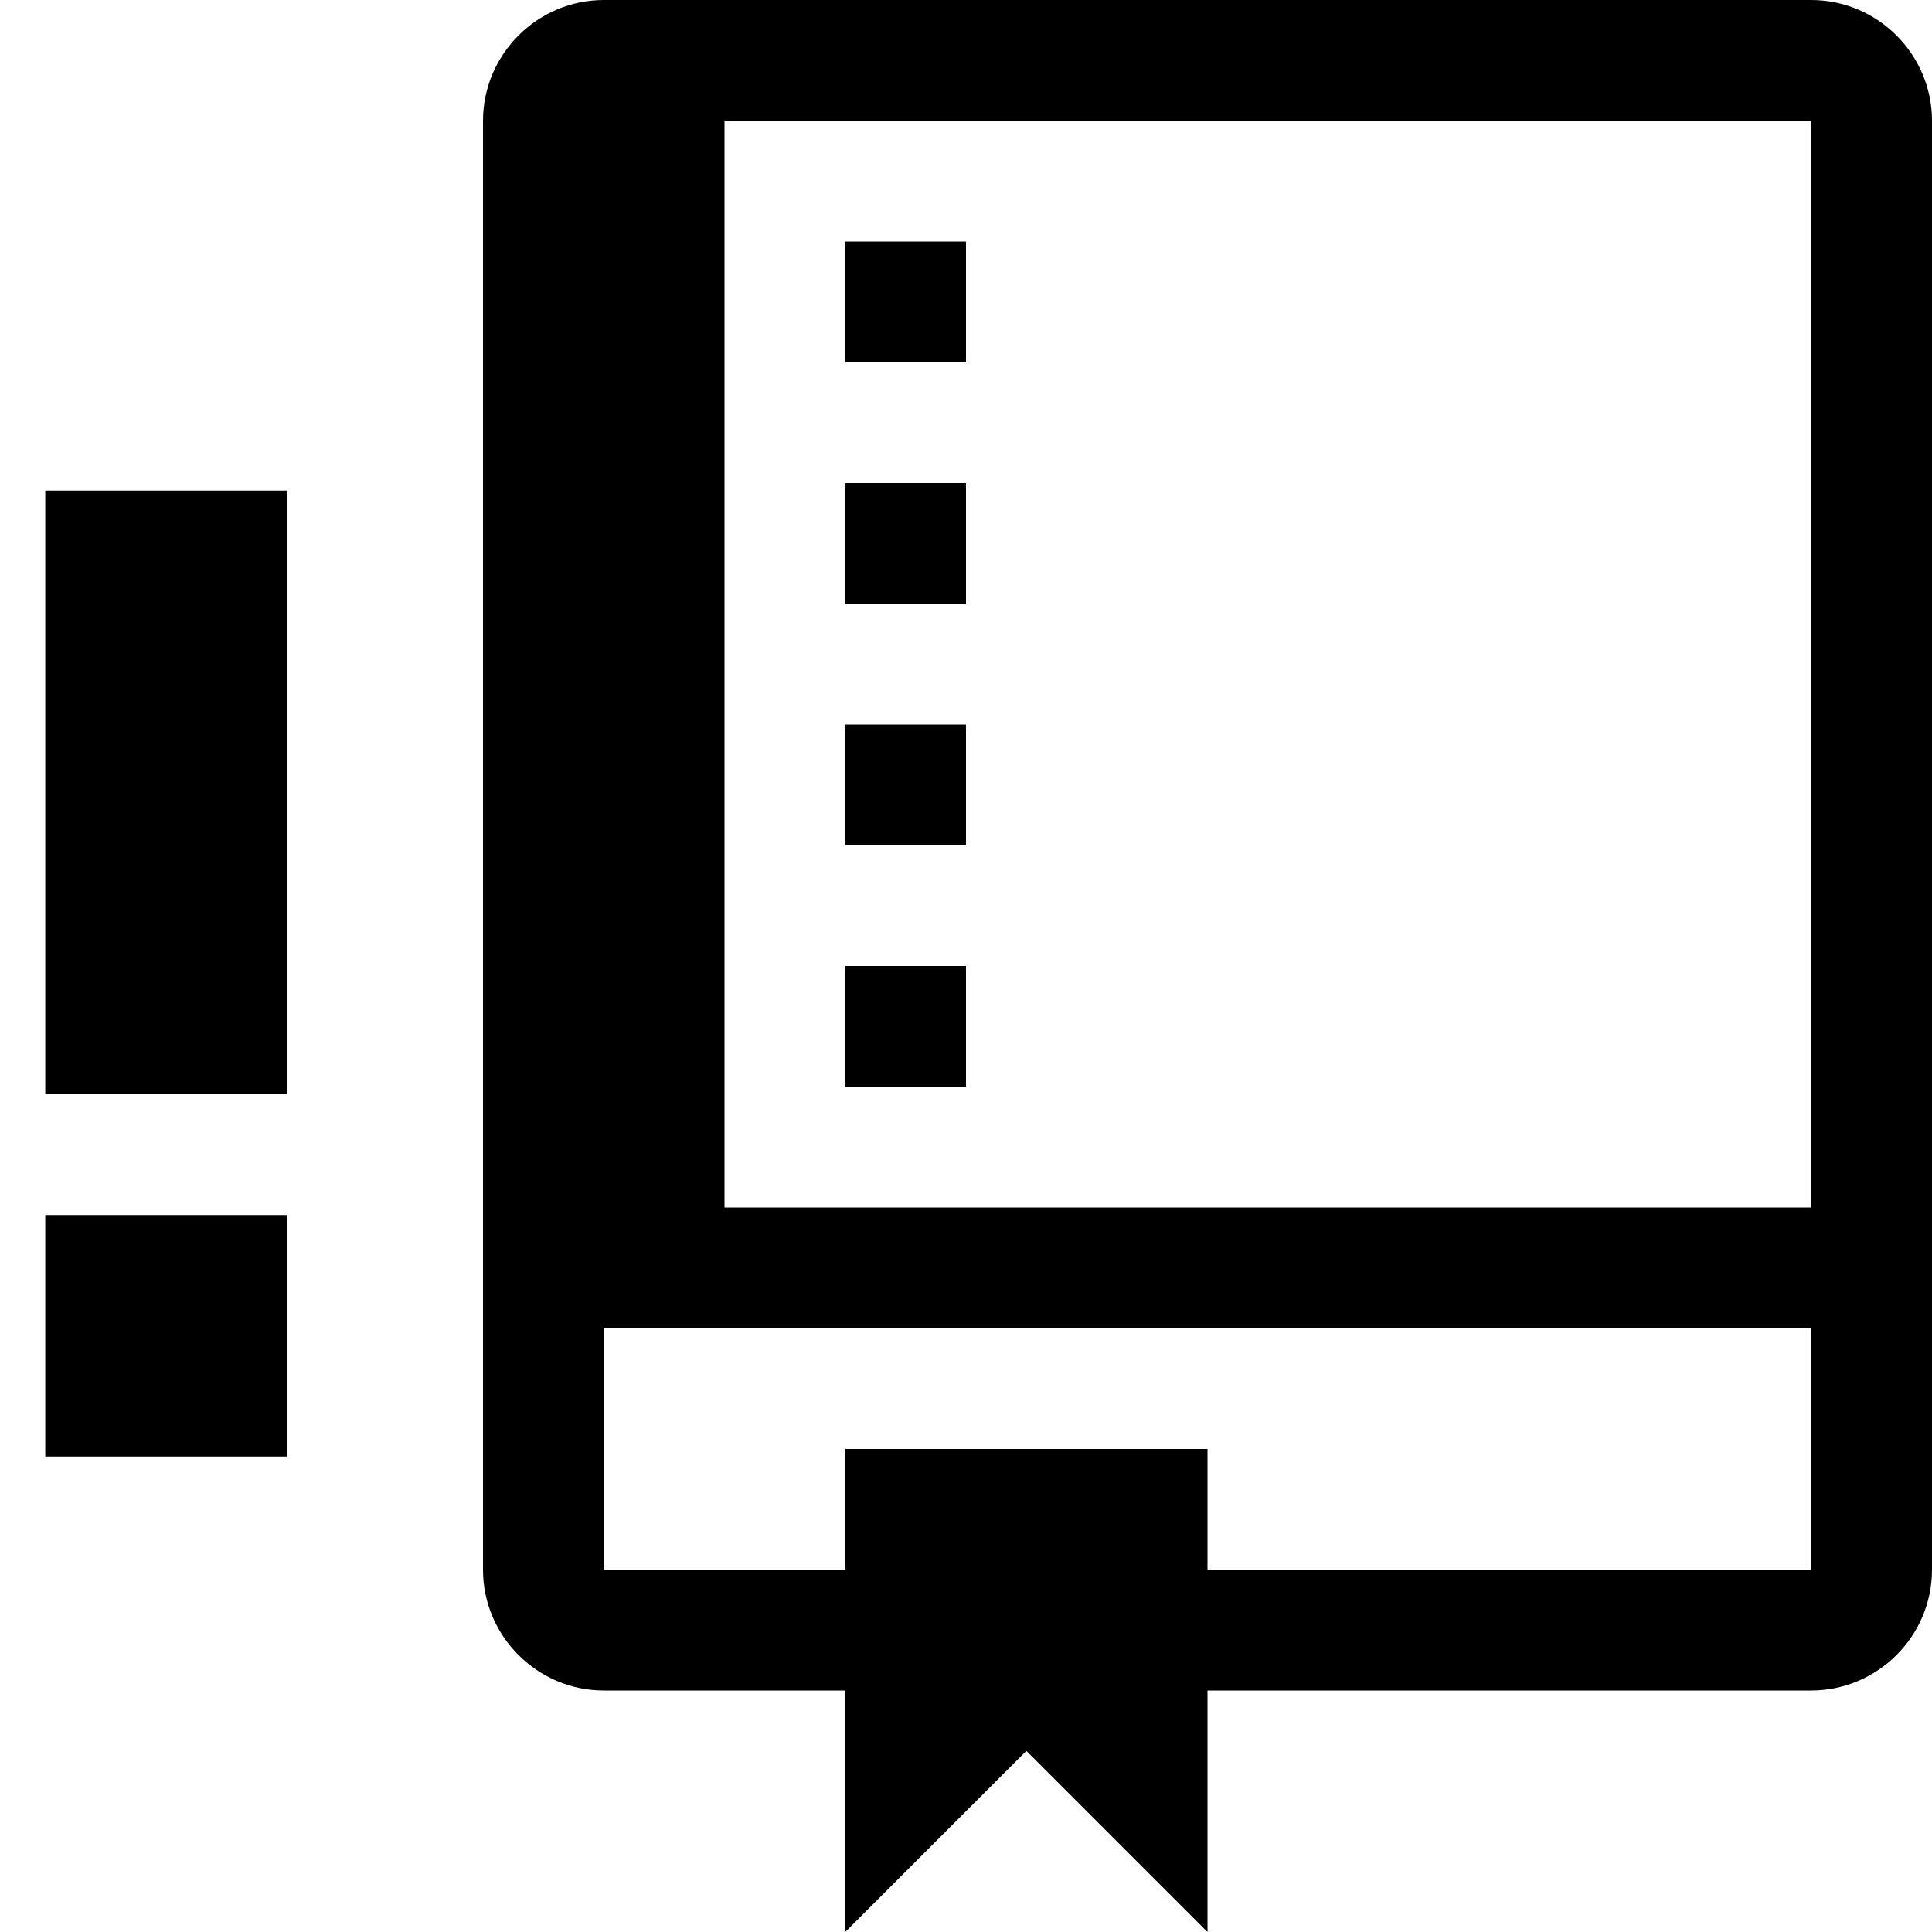 <?xml version="1.0" encoding="utf-8"?>
<svg version="1.1" id="Livello_1" xmlns="http://www.w3.org/2000/svg" xmlns:xlink="http://www.w3.org/1999/xlink" x="0px" y="0px"
	 viewBox="0 0 256 256" style="enable-background:new 0 0 256 256;" xml:space="preserve">
<rect x="6" y="65" width="32" height="80"/>
<rect x="6" y="161" width="32" height="32"/>
<path d="M128,144h-16v-16h16V144z M128,96h-16v16h16V96z M128,64h-16v16h16V64z M128,32h-16v16h16V32z M256,16v192
	c0,8.8-7.2,16-16,16h-80v32l-24-24l-24,24v-32H80c-8.8,0-16-7.2-16-16V16c0-8.8,7.2-16,16-16h160C248.8,0,256,7.2,256,16z M240,176
	H80v32h32v-16h48v16h80V176z M240,16H96v144h144V16z"/>
</svg>
